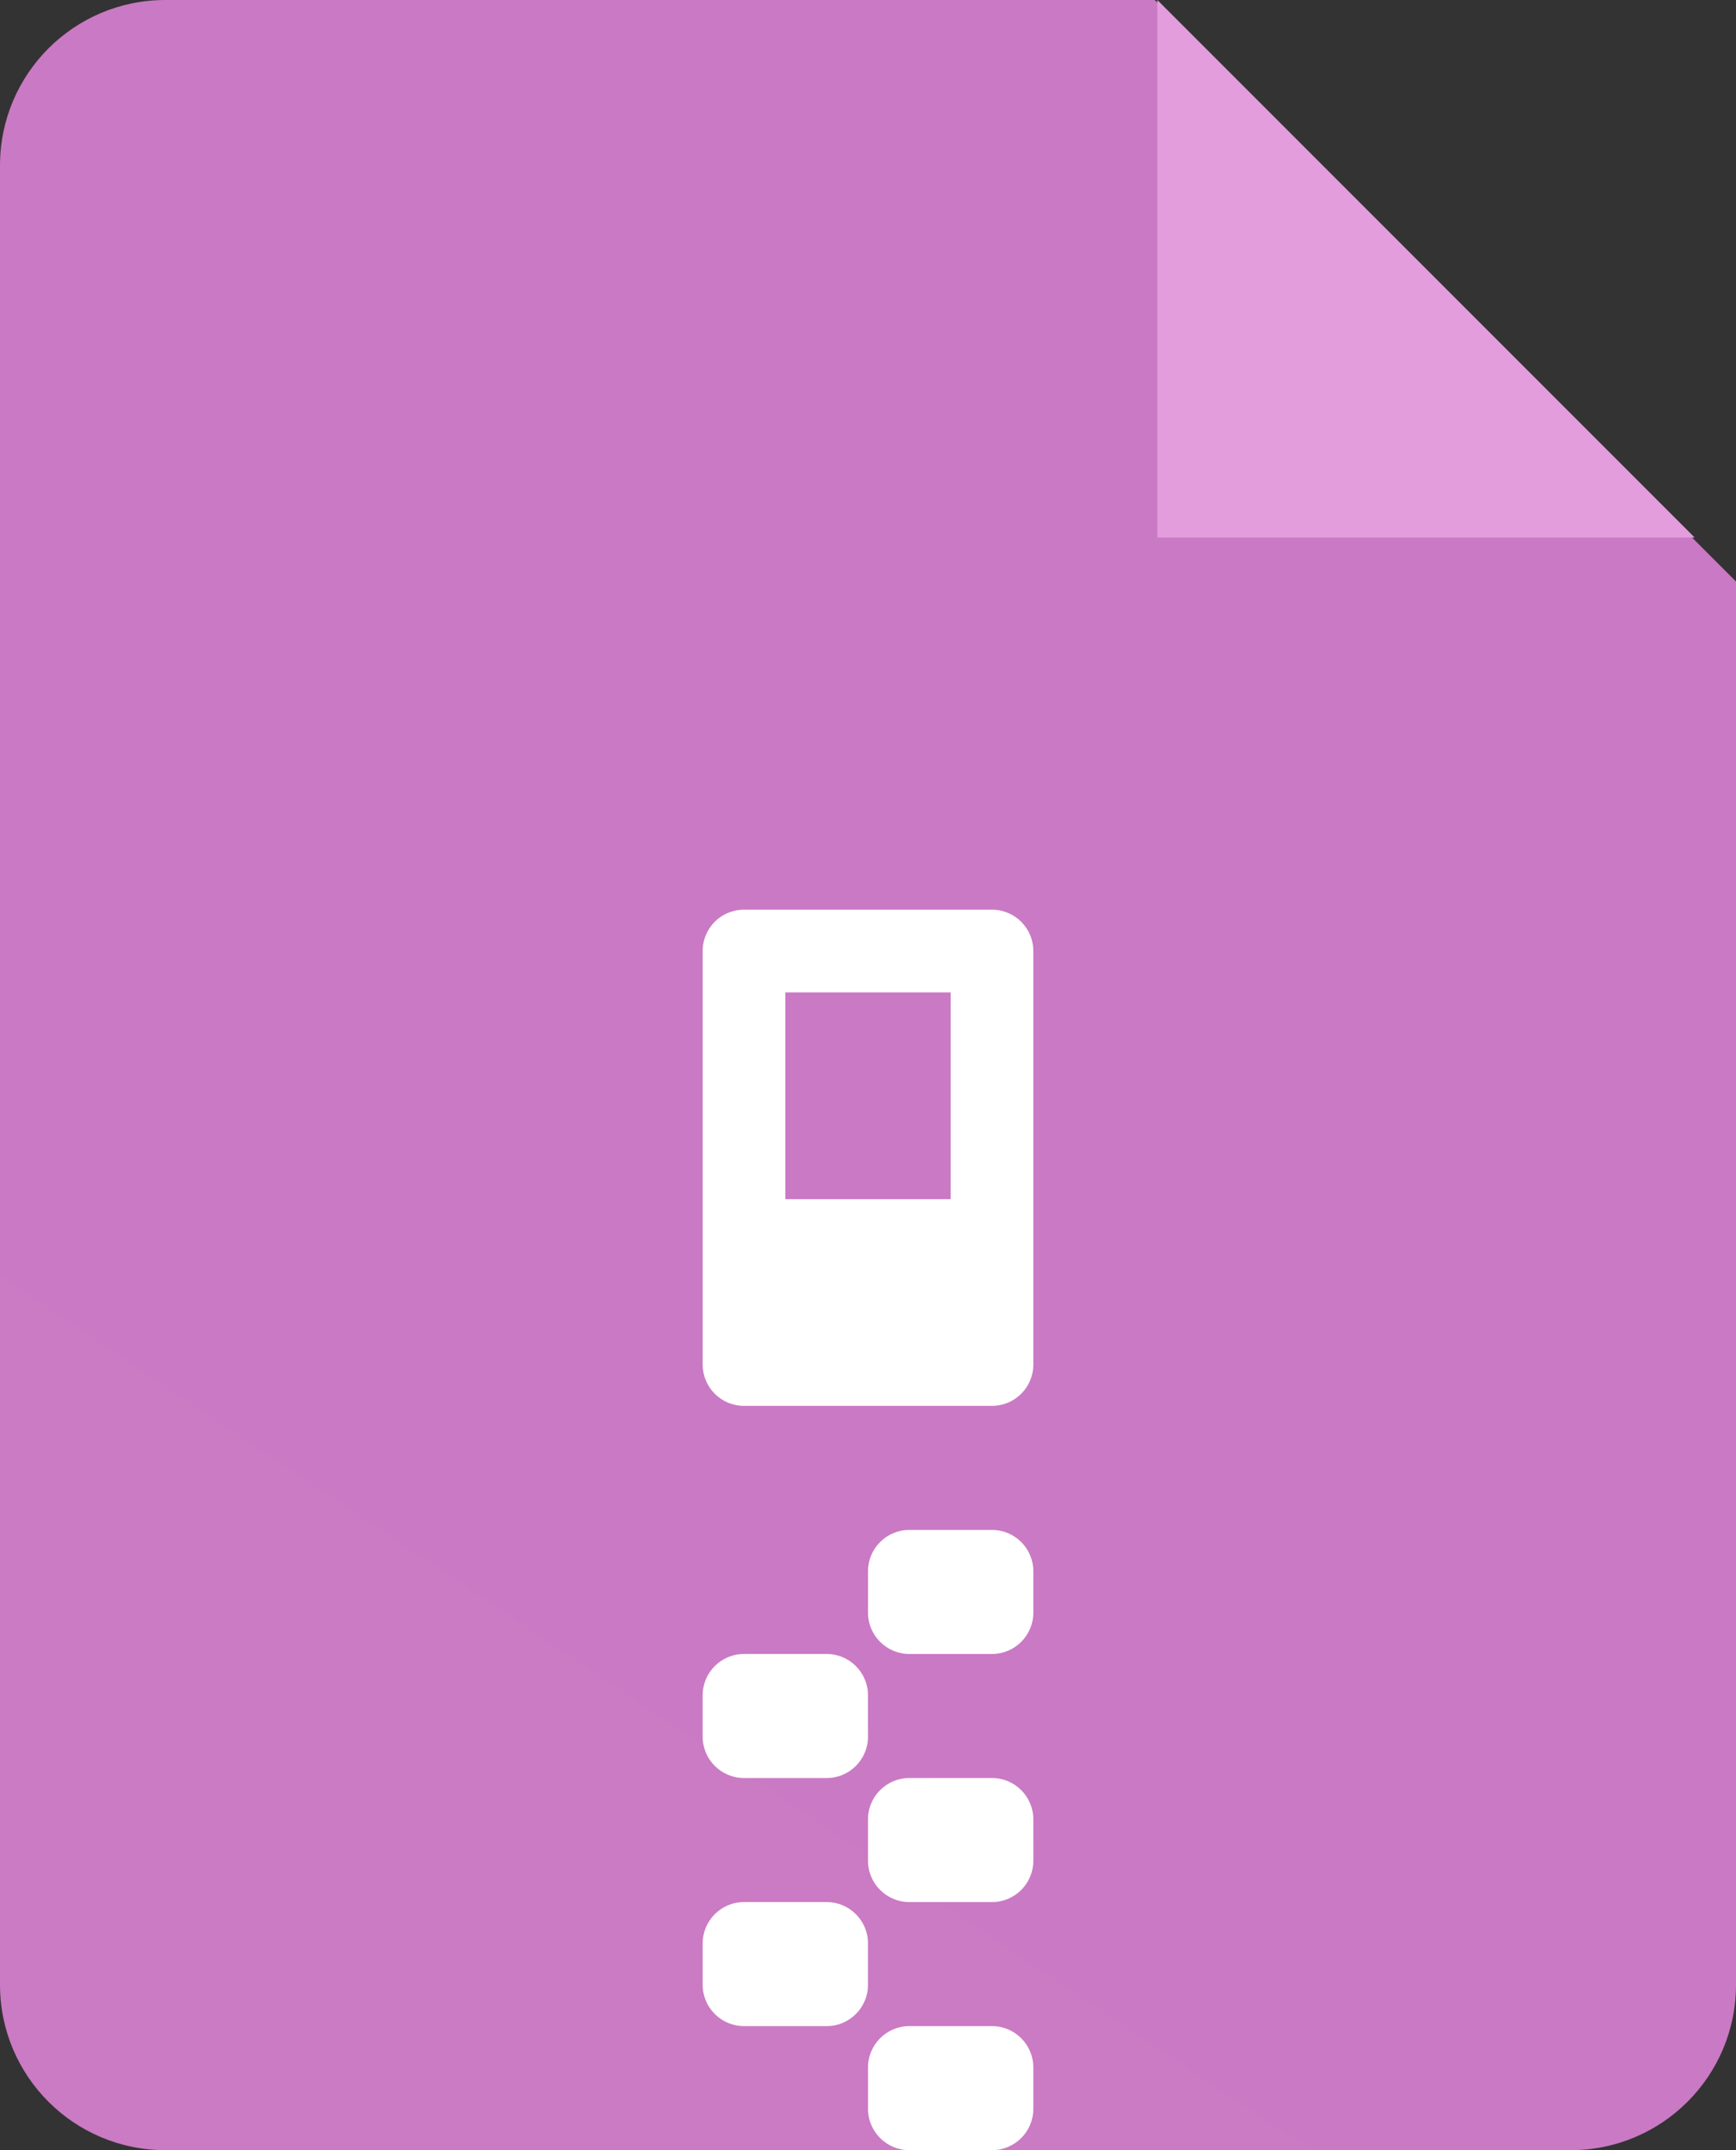 <?xml version="1.0" encoding="utf-8"?>
<svg
    xmlns="http://www.w3.org/2000/svg"
    width="42" height="52"
    viewBox="0 0 42 52">

    <rect x="0" y="0" width="42" height="52" fill="#333333" stroke="none"/>

    <defs>
        <linearGradient id="grad1" x1="-8.957" y1="80.48" x2="31.083" y2="6.147">
            <stop offset="0%" stop-color="#e5abe1"/>
            <stop offset="100%" stop-color="#c773c0" />
        </linearGradient>
    </defs>

    <path
        fill="url(#grad1)"
        d="M4,0L27.937,0L42,14.063L42,48C42,50.209 40.209,52 38,52L4,52C1.791,52 0,50.209 0,48L0,4C0,1.791 1.791,0 4,0" />

    <path
        fill="#fff"
        d="M19,29L23,29L23,24L19,24L19,29ZM23.999,34L17.999,34C17.447,34 17,33.552 17,33L17,23C17,22.447 17.447,22 17.999,22L23.999,22C24.552,22 25,22.447 25,23L25,33C25,33.552 24.552,34 23.999,34L23.999,34ZM22,40L24,40C24.552,40 25,39.552 25,39L25,38C25,37.448 24.552,37 24,37L22,37C21.448,37 21,37.448 21,38L21,39C21,39.552 21.448,40 22,40ZM22,46L24,46C24.552,46 25,45.552 25,45L25,44C25,43.448 24.552,43 24,43L22,43C21.448,43 21,43.448 21,44L21,45C21,45.552 21.448,46 22,46ZM22,52L24,52C24.552,52 25,51.552 25,51L25,50C25,49.448 24.552,49 24,49L22,49C21.448,49 21,49.448 21,50L21,51C21,51.552 21.448,52 22,52ZM18,43L20,43C20.552,43 21,42.552 21,42L21,41C21,40.448 20.552,40 20,40L18,40C17.448,40 17,40.448 17,41L17,42C17,42.552 17.448,43 18,43ZM18,49L20,49C20.552,49 21,48.552 21,48L21,47C21,46.448 20.552,46 20,46L18,46C17.448,46 17,46.448 17,47L17,48C17,48.552 17.448,49 18,49Z" />

    <path
        fill="#e39ddd"
        d="M28,0l13,13l-13,0z" />
</svg>
